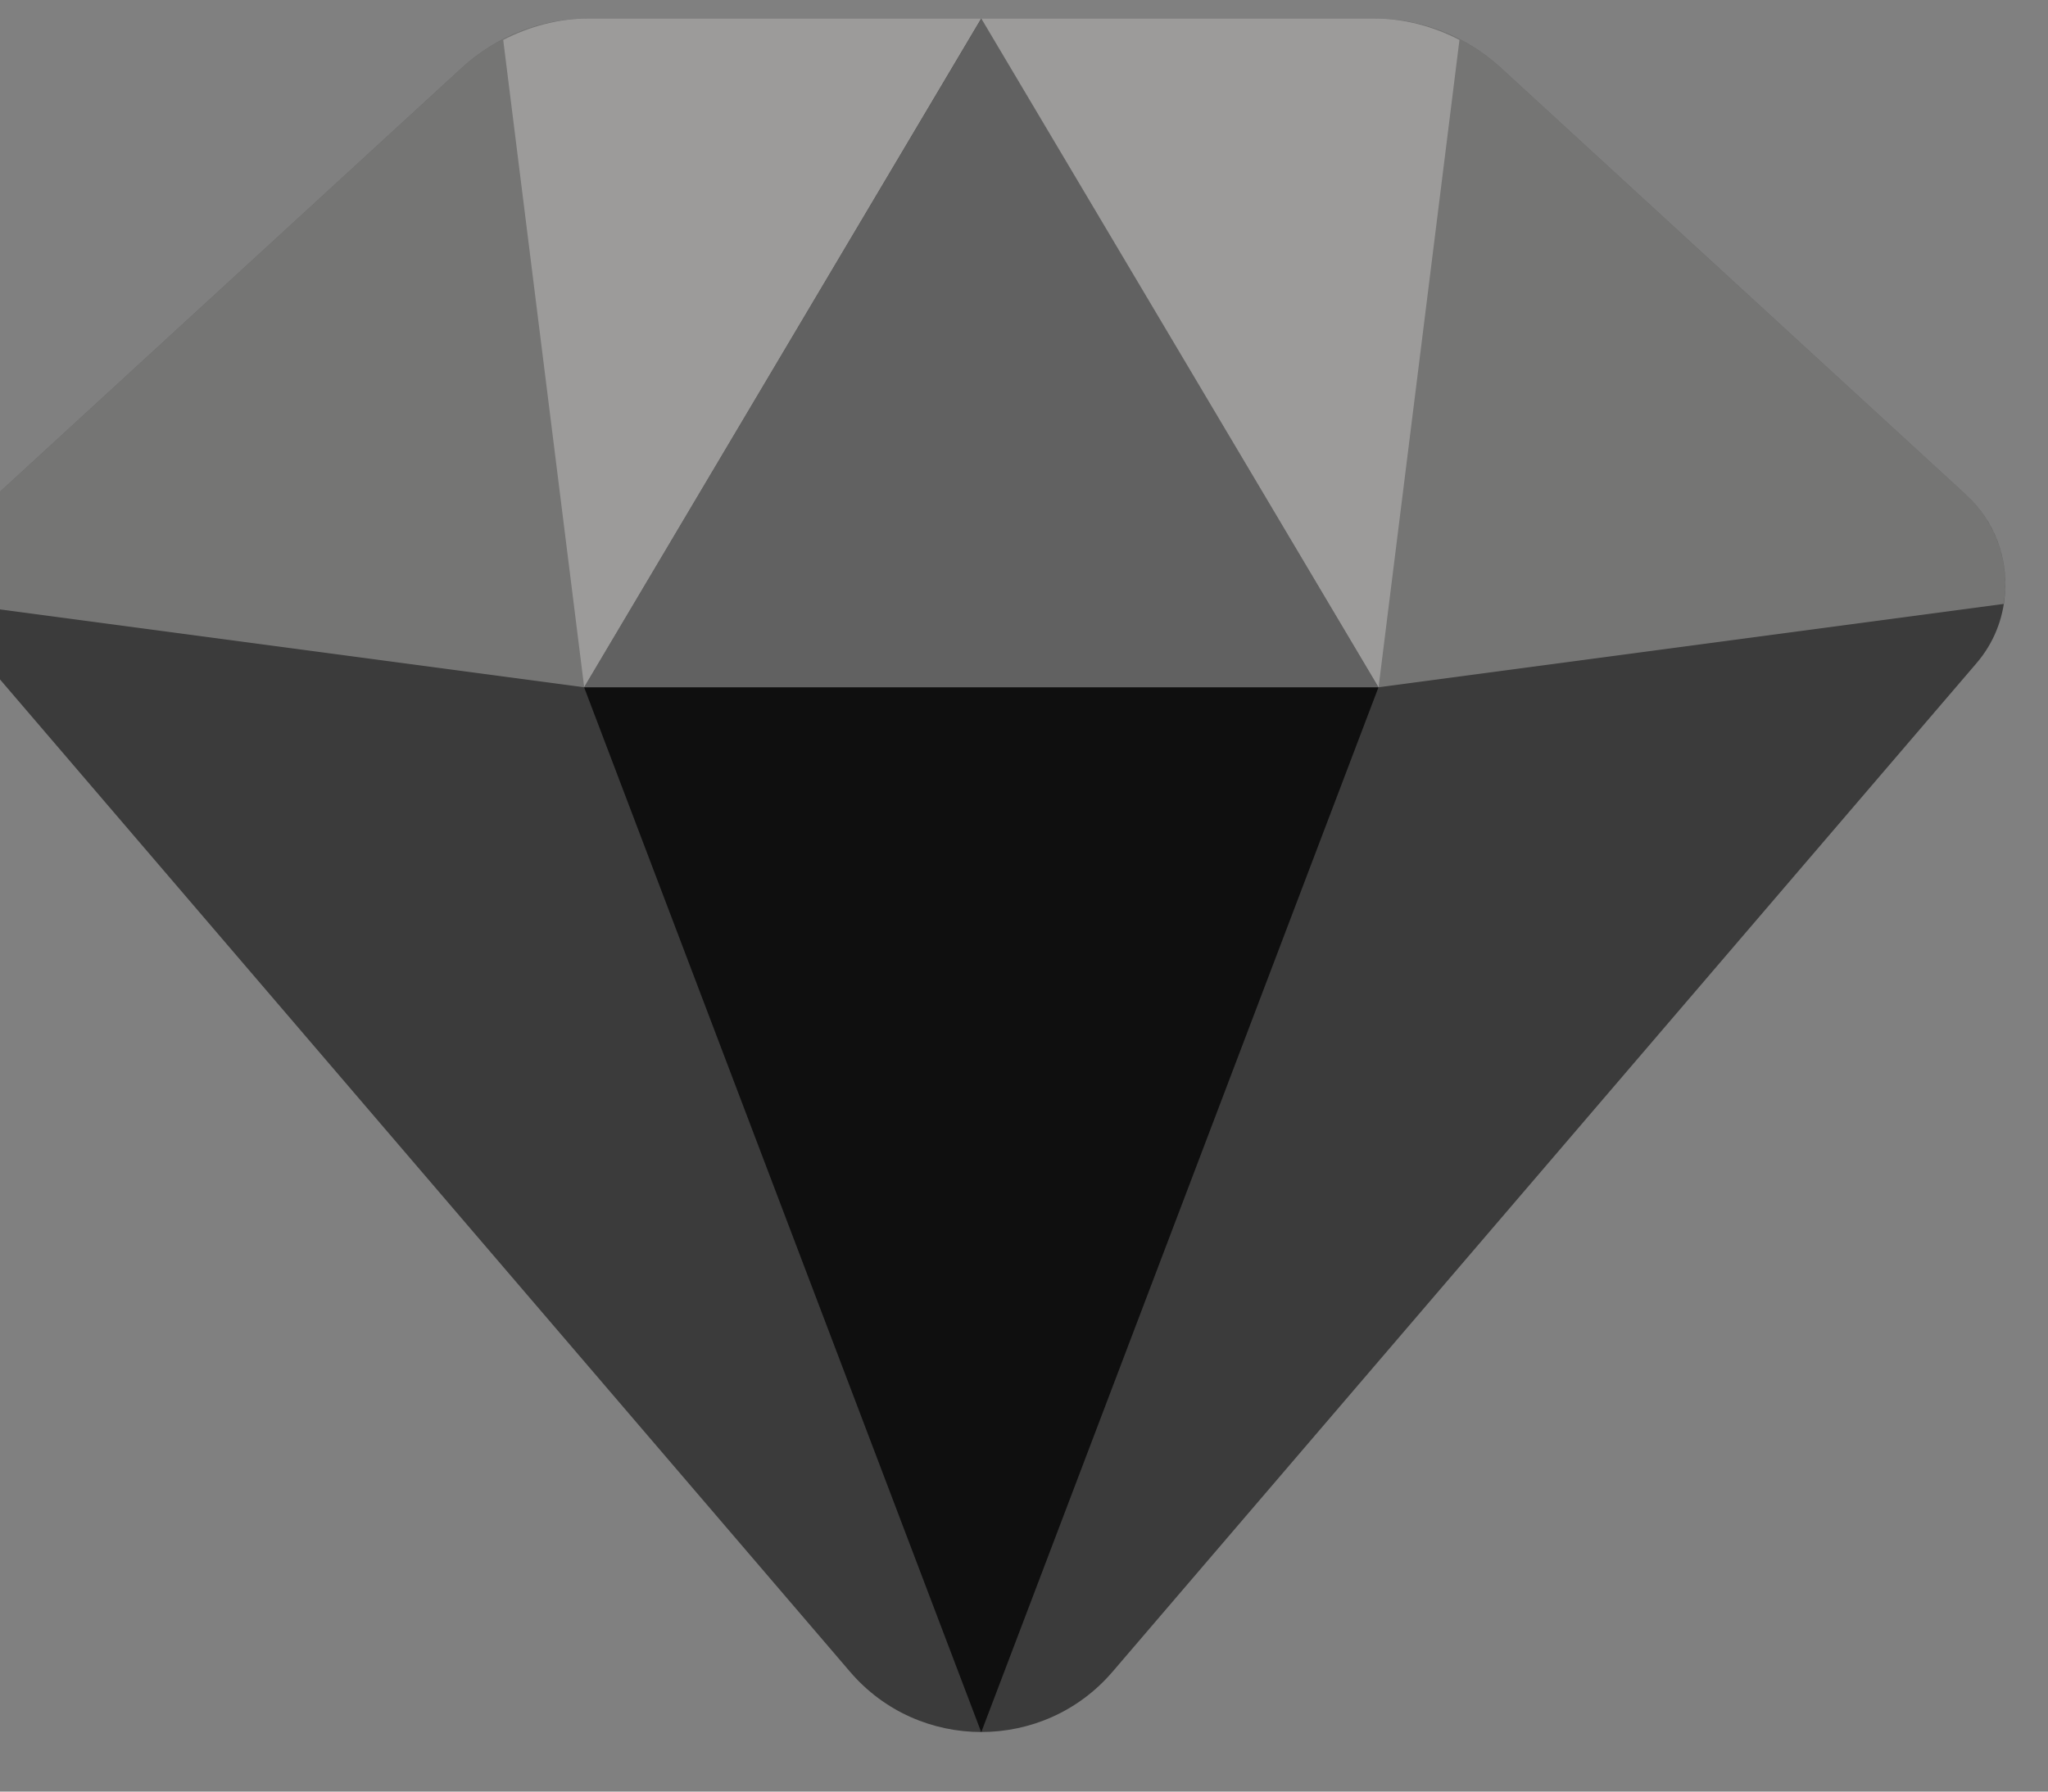 <svg width="24" height="21" viewBox="0 0 24 21" fill="none" xmlns="http://www.w3.org/2000/svg">
<rect x="0" y="0" width="24" height="21" fill="#808080" stroke="none"/>
<path opacity="0.61" fill-rule="evenodd" clip-rule="evenodd" d="M16.105 0.217C16.654 0.217 17.183 0.423 17.586 0.793L23.042 5.802C23.376 6.108 23.528 6.537 23.496 6.957C23.476 7.249 23.366 7.537 23.16 7.776L13.037 19.596C12.23 20.537 10.768 20.537 9.962 19.596L-0.161 7.776C-0.38 7.52 -0.491 7.209 -0.499 6.896C-0.513 6.496 -0.36 6.093 -0.042 5.802L5.414 0.793C5.817 0.423 6.346 0.217 6.895 0.217H16.105ZM-0.49 7.014C-0.488 7.036 -0.485 7.058 -0.481 7.079L6.846 8.056H16.154L20.016 7.541L16.154 8.056H6.846L-0.481 7.079C-0.485 7.058 -0.488 7.036 -0.49 7.014Z" fill="#0F0F0F"/>
<path opacity="0.31" d="M17.586 0.793C17.183 0.423 16.654 0.217 16.105 0.217H6.895C6.346 0.217 5.817 0.423 5.414 0.793L-0.042 5.802C-0.408 6.138 -0.556 6.621 -0.481 7.079L6.846 8.056H16.154L23.481 7.079C23.556 6.622 23.408 6.138 23.042 5.802L17.586 0.793Z" fill="#F7F5F4"/>
<path opacity="0.3" d="M16.105 0.217H6.895C6.544 0.217 6.205 0.31 5.897 0.468L6.846 8.056H16.155L17.103 0.468C16.796 0.31 16.457 0.217 16.105 0.217Z" fill="#F7F5F4"/>
<path d="M11.499 20.304L6.845 8.056L11.499 0.217L16.154 8.056L11.499 20.304Z" fill="#0F0F0F"/>
<path d="M16.154 8.056H6.845L11.5 0.217L16.154 8.056Z" fill="white" fill-opacity="0.34"/>
</svg>
